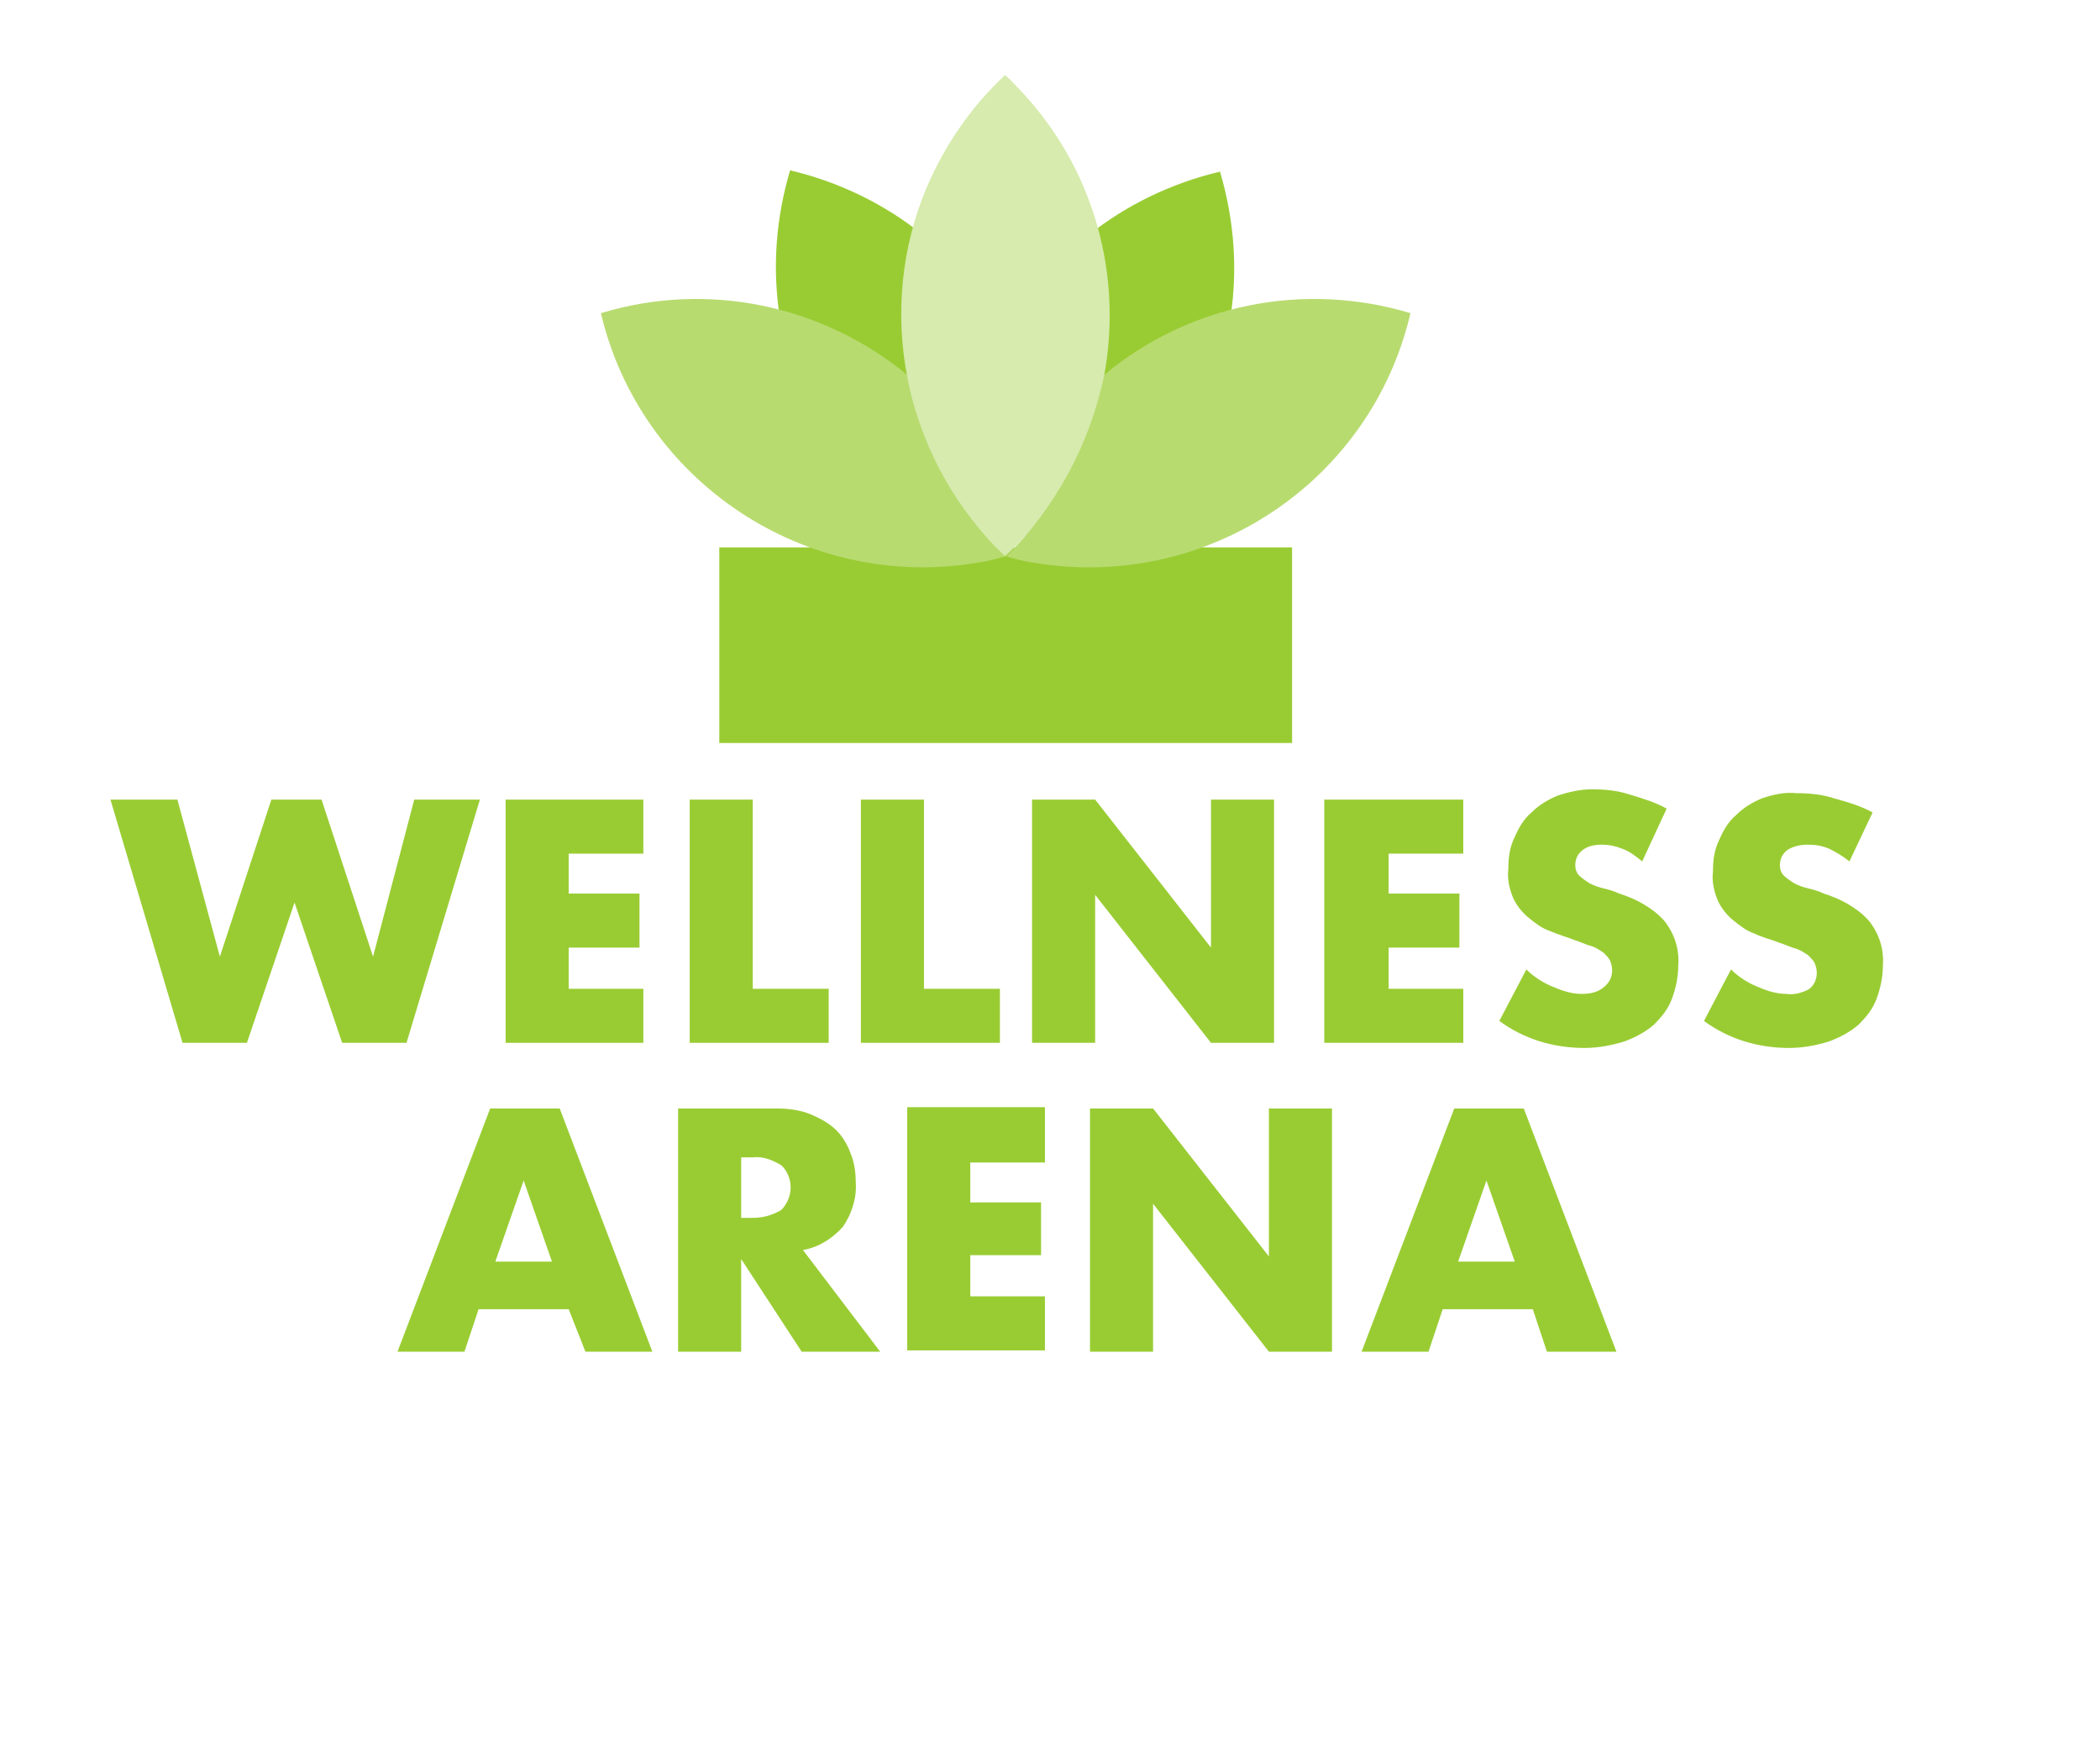 <?xml version="1.0" encoding="utf-8"?>
<!-- Generator: Adobe Illustrator 16.0.0, SVG Export Plug-In . SVG Version: 6.00 Build 0)  -->
<!DOCTYPE svg PUBLIC "-//W3C//DTD SVG 1.1//EN" "http://www.w3.org/Graphics/SVG/1.1/DTD/svg11.dtd">
<svg version="1.1" id="Layer_1" xmlns="http://www.w3.org/2000/svg" xmlns:xlink="http://www.w3.org/1999/xlink" x="0px" y="0px"
	 width="162px" height="135.119px" viewBox="0 0 162 135.119" enable-background="new 0 0 162 135.119" xml:space="preserve">
<g id="Layer_2_1_">
	<g id="Layer_45">
		<path fill="#99CC33" d="M13.685,61.699l3.277,12.115l3.972-12.115h3.872l3.972,12.115l3.177-12.115h5.064l-5.66,18.766h-4.964
			l-3.674-10.822l-3.674,10.822h-4.965L8.522,61.699H13.685L13.685,61.699z"/>
		<path fill="#99CC33" d="M49.729,65.869h-5.858v3.078h5.461v4.171h-5.461v3.178h5.759v4.169H39.005V61.699H49.63v4.17H49.729z"/>
		<path fill="#99CC33" d="M58.07,61.699v14.597h5.858v4.169H53.205V61.699H58.07L58.07,61.699z"/>
		<path fill="#99CC33" d="M71.277,61.699v14.597h5.858v4.169H66.411V61.699H71.277L71.277,61.699z"/>
		<path fill="#99CC33" d="M79.617,80.465V61.699h4.866l8.936,11.419V61.699h4.865v18.766h-4.865l-8.936-11.418v11.418H79.617z"/>
		<path fill="#99CC33" d="M112.882,65.869h-5.759v3.078h5.46v4.171h-5.46v3.178h5.759v4.169h-10.724V61.699h10.724V65.869z"/>
		<path fill="#99CC33" d="M126.684,66.465c-0.496-0.397-0.992-0.794-1.588-0.993c-0.498-0.198-0.995-0.297-1.49-0.297
			c-0.596,0-1.093,0.099-1.489,0.396c-0.398,0.298-0.596,0.696-0.596,1.191c0,0.298,0.099,0.596,0.297,0.795
			c0.198,0.198,0.496,0.396,0.795,0.596c0.397,0.198,0.696,0.298,1.093,0.396c0.396,0.1,0.793,0.199,1.19,0.397
			c1.291,0.397,2.582,1.092,3.476,2.085c0.795,0.994,1.191,2.185,1.094,3.476c0,0.894-0.199,1.788-0.498,2.582
			c-0.297,0.793-0.794,1.39-1.39,1.985c-0.694,0.597-1.489,0.993-2.285,1.291c-0.992,0.299-1.983,0.496-3.077,0.496
			c-2.384,0-4.667-0.695-6.554-2.085l2.085-3.972c0.596,0.596,1.391,1.093,2.186,1.391c0.695,0.298,1.39,0.495,2.084,0.495
			c0.597,0,1.293-0.099,1.787-0.596c0.597-0.495,0.696-1.29,0.397-1.984c-0.1-0.199-0.297-0.398-0.495-0.597
			c-0.299-0.199-0.597-0.396-0.895-0.496c-0.396-0.1-0.795-0.298-1.391-0.497c-0.496-0.198-1.19-0.396-1.886-0.695
			c-0.596-0.198-1.093-0.596-1.589-0.992c-0.496-0.397-0.894-0.894-1.191-1.489c-0.297-0.695-0.497-1.49-0.397-2.284
			c0-0.894,0.101-1.688,0.497-2.481c0.298-0.697,0.694-1.391,1.29-1.887c0.595-0.597,1.291-0.993,1.985-1.291
			c0.895-0.298,1.789-0.498,2.682-0.498c0.992,0,1.986,0.1,2.881,0.397c0.992,0.298,1.985,0.596,2.878,1.093L126.684,66.465z"/>
		<path fill="#99CC33" d="M142.67,66.465c-0.496-0.397-0.994-0.695-1.589-0.993c-0.497-0.198-0.993-0.297-1.589-0.297
			s-1.092,0.099-1.589,0.396c-0.397,0.298-0.596,0.696-0.596,1.191c0,0.298,0.1,0.596,0.298,0.795
			c0.198,0.198,0.496,0.396,0.795,0.596c0.397,0.198,0.695,0.298,1.092,0.396c0.396,0.1,0.794,0.199,1.191,0.397
			c1.291,0.397,2.582,1.092,3.476,2.085c0.794,0.994,1.191,2.185,1.093,3.476c0,0.894-0.199,1.788-0.497,2.582
			c-0.298,0.793-0.794,1.39-1.39,1.985c-0.695,0.597-1.49,0.993-2.284,1.291c-0.993,0.299-1.985,0.496-3.077,0.496
			c-2.384,0-4.668-0.695-6.555-2.085l2.085-3.972c0.597,0.596,1.391,1.093,2.186,1.391c0.694,0.298,1.39,0.495,2.084,0.495
			c0.597,0.101,1.292-0.099,1.788-0.396c0.596-0.497,0.694-1.292,0.396-1.988c-0.1-0.196-0.298-0.396-0.496-0.595
			c-0.298-0.198-0.596-0.397-0.894-0.496c-0.397-0.099-0.795-0.298-1.391-0.496c-0.496-0.199-1.289-0.397-1.886-0.694
			c-0.596-0.2-1.093-0.597-1.589-0.994c-0.496-0.396-0.895-0.894-1.192-1.489c-0.297-0.695-0.496-1.49-0.396-2.283
			c0-0.894,0.1-1.688,0.497-2.483c0.298-0.695,0.694-1.39,1.29-1.886c0.595-0.596,1.291-0.993,1.987-1.291
			c0.893-0.298,1.787-0.497,2.68-0.397c0.993,0,1.985,0.099,2.88,0.397c1.093,0.298,2.084,0.596,2.979,1.092L142.67,66.465z"/>
		<path fill="#99CC33" d="M43.871,101.019H36.92l-1.092,3.277h-5.163l7.148-18.766h5.363l7.149,18.766h-5.164L43.871,101.019z
			 M42.58,97.346l-2.184-6.256l-2.184,6.256H42.58z"/>
		<path fill="#99CC33" d="M67.9,104.296h-6.057l-4.667-7.148v7.148h-4.865V85.53h7.546c0.894,0,1.887,0.099,2.781,0.496
			c0.694,0.297,1.39,0.695,1.886,1.191c0.497,0.496,0.894,1.19,1.093,1.787c0.298,0.695,0.396,1.489,0.396,2.185
			c0.1,1.192-0.298,2.482-0.993,3.476c-0.794,0.893-1.887,1.588-3.078,1.787L67.9,104.296z M57.176,93.971h0.894
			c0.794,0,1.489-0.2,2.185-0.598c0.894-0.893,0.993-2.283,0.199-3.275c-0.1-0.1-0.1-0.1-0.199-0.199
			c-0.695-0.396-1.39-0.694-2.185-0.596h-0.894V93.971z"/>
		<path fill="#99CC33" d="M80.61,89.7h-5.76v3.078h5.461v4.071h-5.461v3.177h5.76v4.171H69.986V85.43H80.61V89.7z"/>
		<path fill="#99CC33" d="M84.086,104.296V85.53h4.864l8.937,11.418V85.53h4.867v18.766h-4.867L88.95,92.878v11.418H84.086z"/>
		<path fill="#99CC33" d="M118.244,101.019h-6.951l-1.093,3.277h-5.163l7.149-18.766h5.361l7.149,18.766h-5.362L118.244,101.019z
			 M116.854,97.346l-2.185-6.256l-2.185,6.256H116.854z"/>
		<g id="Statue_1_">
			<rect x="55.489" y="42.237" fill="#99CC33" width="44.186" height="15.093"/>
			<path fill="#99CC33" d="M84.881,29.329c2.978-2.185,6.453-3.873,10.028-4.766c0.595-3.773,0.298-7.646-0.795-11.319
				c-3.773,0.894-7.249,2.581-10.228,4.964C84.881,21.782,85.277,25.555,84.881,29.329z"/>
			<path fill="#99CC33" d="M70.284,29.329c-0.397-3.773-0.1-7.546,0.894-11.221c-2.979-2.383-6.454-4.071-10.227-4.965
				c-1.093,3.674-1.391,7.546-0.794,11.32C63.83,25.456,67.205,27.144,70.284,29.329z"/>
			<path fill="#B8DB70" d="M46.354,24.165c3.078,13.007,15.788,21.448,28.994,19.264c0.694-0.1,1.49-0.298,2.185-0.497
				c-3.873-3.872-6.554-8.738-7.546-14.001C63.333,23.47,54.496,21.684,46.354,24.165z"/>
			<path fill="#D6EBAD" d="M77.532,5.795c-2.78,2.582-4.964,5.858-6.355,9.434c-3.673,9.631-1.092,20.553,6.355,27.703
				c10.228-9.532,10.823-25.618,1.291-35.845C78.427,6.689,78.029,6.193,77.532,5.795z"/>
			<path fill="#B8DB70" d="M85.178,28.931c-1.092,5.362-3.772,10.229-7.545,14.001c0.694,0.199,1.389,0.397,2.184,0.497
				c13.206,2.184,25.916-6.156,28.993-19.264C100.569,21.684,91.731,23.47,85.178,28.931z"/>
		</g>
	</g>
</g>
</svg>
